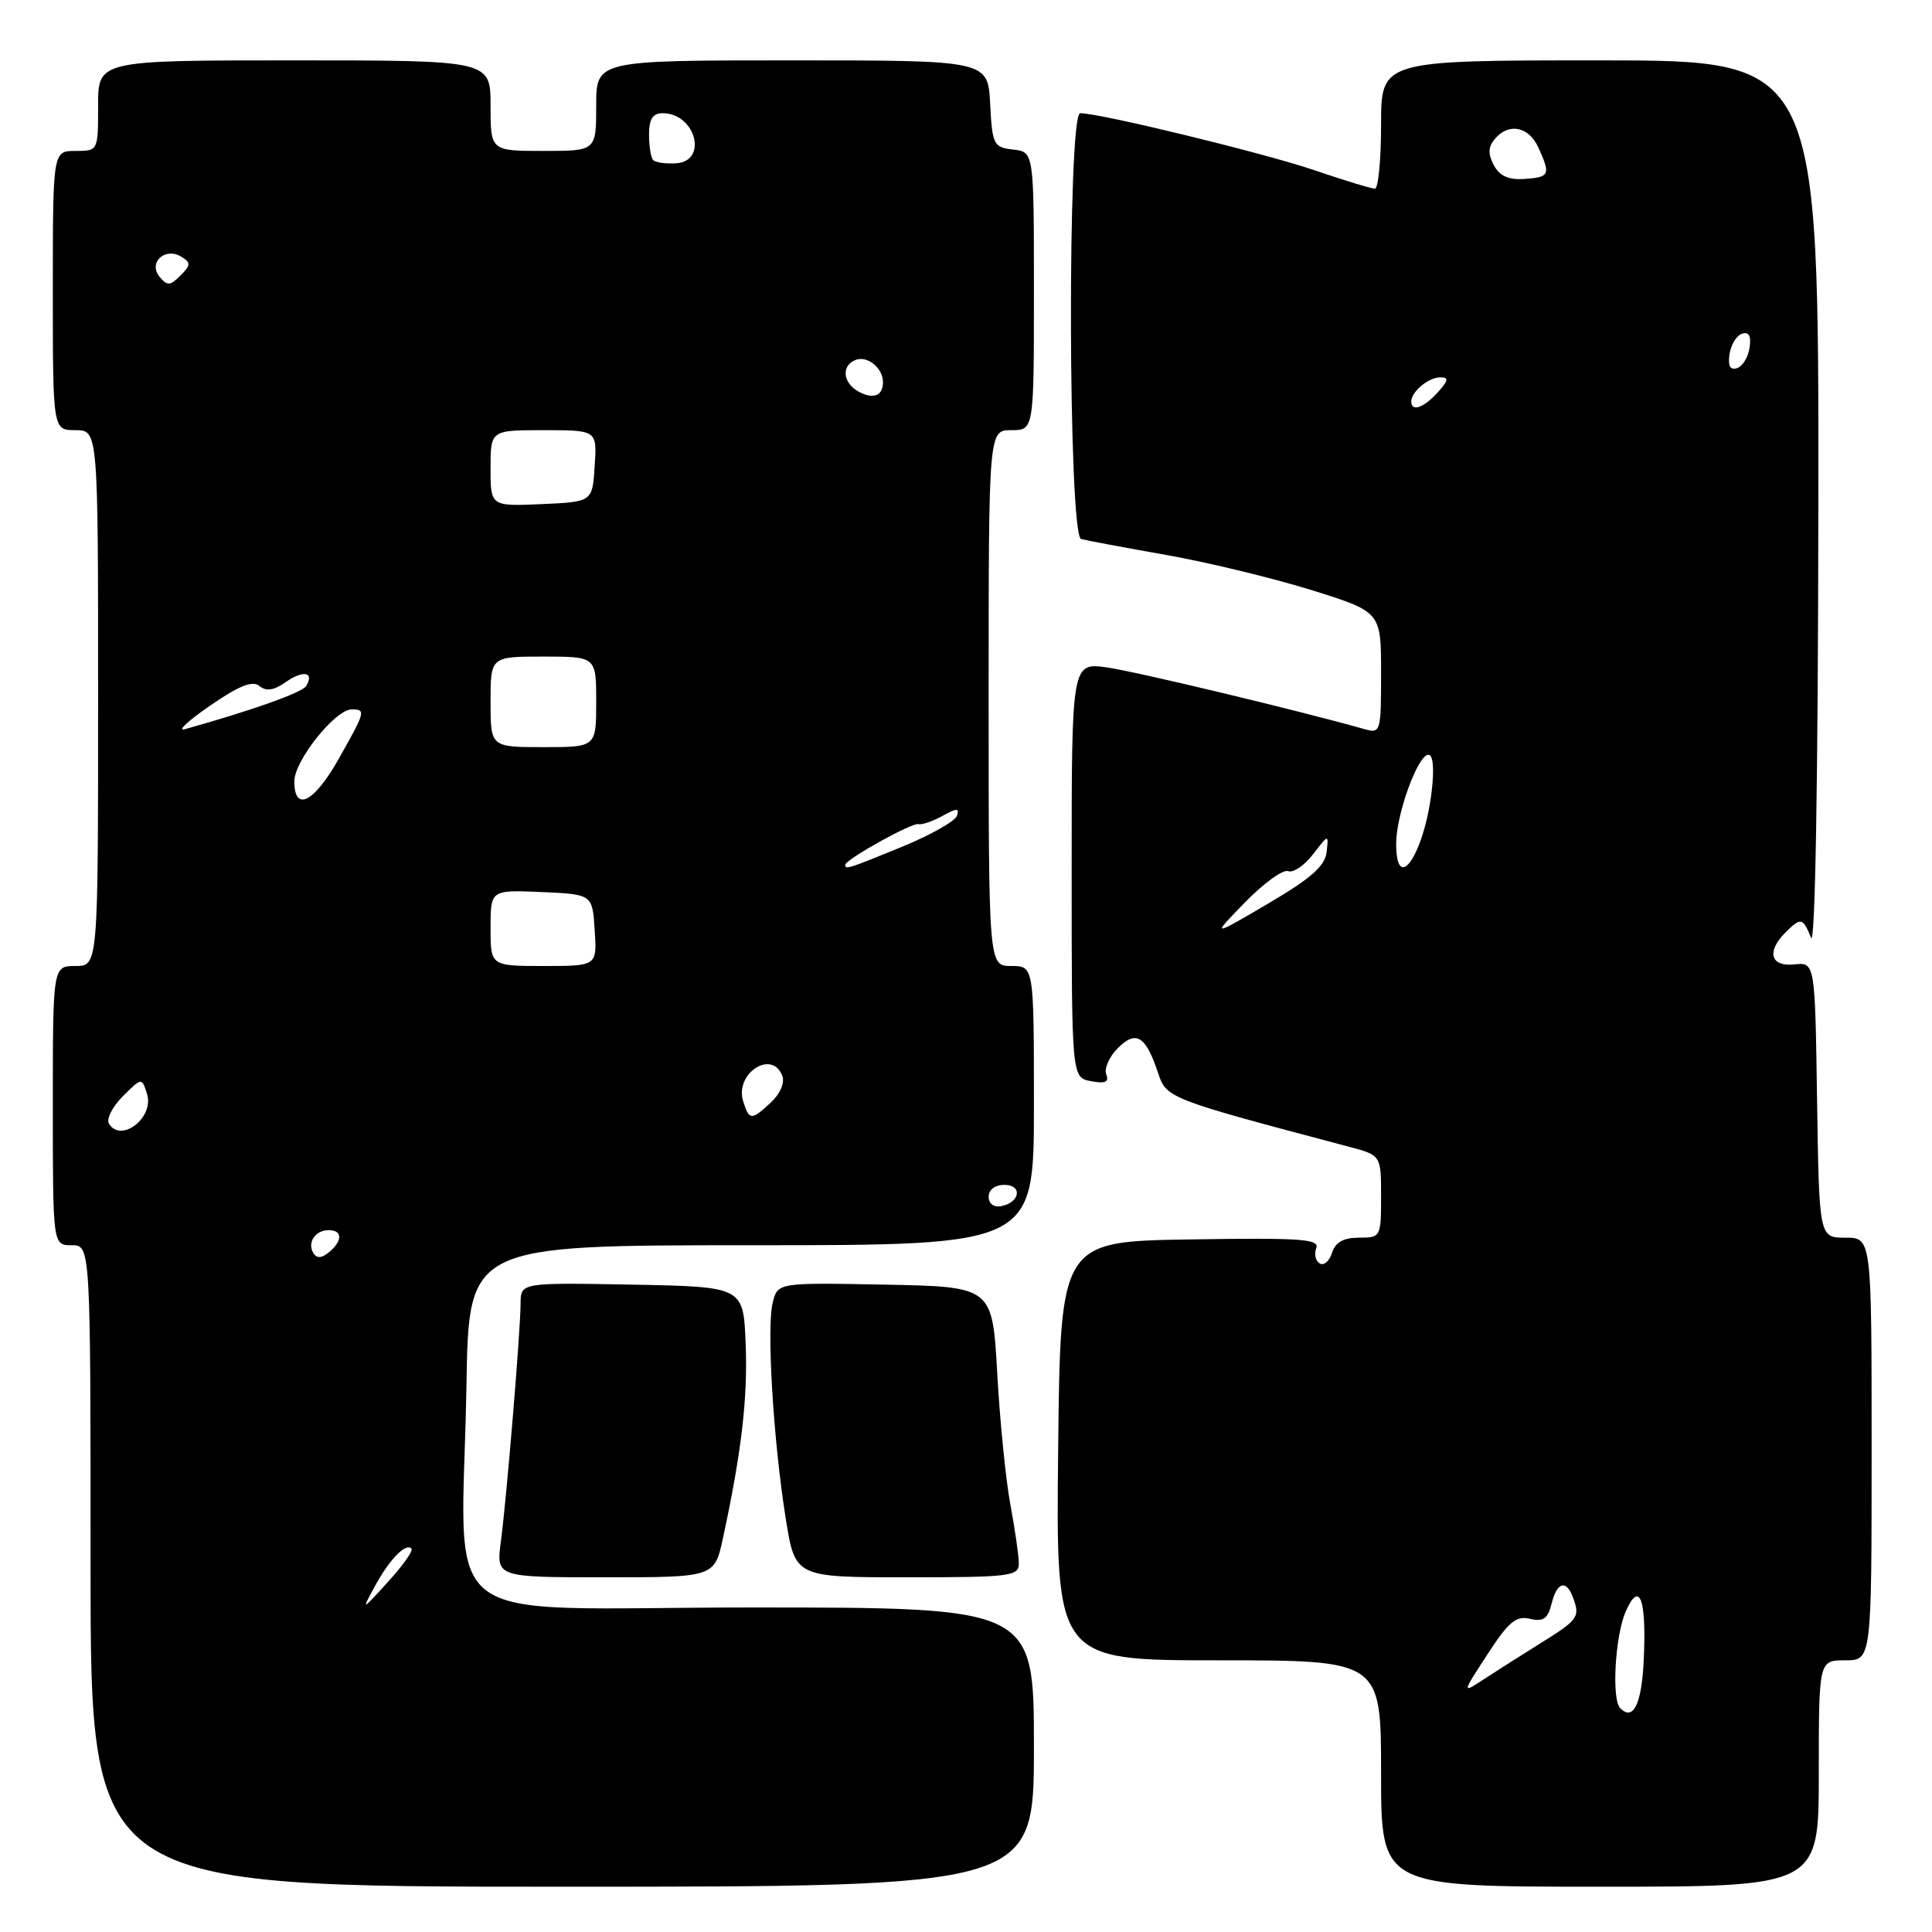 <?xml version="1.0" encoding="UTF-8" standalone="no"?>
<!DOCTYPE svg PUBLIC "-//W3C//DTD SVG 1.1//EN" "http://www.w3.org/Graphics/SVG/1.1/DTD/svg11.dtd" >
<svg xmlns="http://www.w3.org/2000/svg" xmlns:xlink="http://www.w3.org/1999/xlink" version="1.1" viewBox="0 0 256 256">
 <g >
 <path fill="currentColor"
d=" M 137.00 231.50 C 137.00 213.00 137.00 213.00 99.59 213.00 C 56.55 213.00 61.25 216.68 61.81 183.46 C 62.12 165.00 62.12 165.00 99.56 165.00 C 137.00 165.00 137.00 165.00 137.00 146.50 C 137.00 128.00 137.00 128.00 134.00 128.00 C 131.00 128.00 131.00 128.00 131.00 92.50 C 131.00 57.00 131.00 57.00 134.00 57.00 C 137.00 57.00 137.00 57.00 137.00 38.57 C 137.00 20.13 137.00 20.13 134.25 19.82 C 131.65 19.52 131.48 19.19 131.20 13.75 C 130.90 8.00 130.90 8.00 104.95 8.00 C 79.00 8.00 79.00 8.00 79.00 14.00 C 79.00 20.00 79.00 20.00 72.00 20.00 C 65.00 20.00 65.00 20.00 65.00 14.00 C 65.00 8.00 65.00 8.00 39.00 8.00 C 13.00 8.00 13.00 8.00 13.00 14.00 C 13.00 20.00 13.00 20.00 10.00 20.00 C 7.00 20.00 7.00 20.00 7.00 38.50 C 7.00 57.00 7.00 57.00 10.00 57.00 C 13.00 57.00 13.00 57.00 13.00 92.50 C 13.00 128.00 13.00 128.00 10.00 128.00 C 7.00 128.00 7.00 128.00 7.00 146.50 C 7.00 165.00 7.00 165.00 9.50 165.00 C 12.00 165.00 12.00 165.00 12.00 207.50 C 12.00 250.00 12.00 250.00 74.50 250.00 C 137.00 250.00 137.00 250.00 137.00 231.50 Z  M 241.00 235.00 C 241.00 220.00 241.00 220.00 244.50 220.00 C 248.00 220.00 248.00 220.00 248.00 192.00 C 248.00 164.00 248.00 164.00 244.52 164.00 C 241.05 164.00 241.05 164.00 240.77 145.75 C 240.50 127.50 240.50 127.50 237.75 127.79 C 234.60 128.12 234.04 126.11 236.57 123.57 C 238.62 121.52 238.89 121.58 239.97 124.25 C 240.52 125.63 240.90 103.63 240.94 67.25 C 241.00 8.00 241.00 8.00 212.00 8.00 C 183.00 8.00 183.00 8.00 183.00 16.50 C 183.00 21.18 182.63 25.00 182.18 25.00 C 181.72 25.00 178.08 23.89 174.09 22.53 C 167.44 20.27 145.78 15.00 143.13 15.00 C 141.42 15.00 141.54 70.93 143.25 71.42 C 143.94 71.61 149.00 72.56 154.50 73.53 C 160.00 74.50 168.66 76.60 173.75 78.18 C 183.00 81.07 183.00 81.07 183.00 89.15 C 183.00 97.05 182.95 97.22 180.75 96.60 C 172.14 94.16 150.67 89.02 146.75 88.45 C 142.00 87.77 142.00 87.77 142.00 115.27 C 142.00 142.77 142.00 142.77 144.56 143.26 C 146.46 143.62 146.98 143.39 146.58 142.35 C 146.29 141.58 146.98 140.02 148.12 138.88 C 150.54 136.46 151.82 137.25 153.45 142.17 C 154.56 145.52 154.75 145.60 178.75 151.95 C 183.00 153.08 183.00 153.08 183.00 158.54 C 183.00 163.91 182.95 164.00 180.07 164.00 C 178.01 164.00 176.94 164.60 176.50 166.01 C 176.14 167.12 175.41 167.75 174.86 167.41 C 174.31 167.07 174.11 166.16 174.41 165.38 C 174.87 164.17 172.29 164.00 157.73 164.23 C 140.50 164.50 140.50 164.50 140.21 192.25 C 139.91 220.00 139.91 220.00 161.46 220.00 C 183.00 220.00 183.00 220.00 183.00 235.00 C 183.00 250.00 183.00 250.00 212.00 250.00 C 241.00 250.00 241.00 250.00 241.00 235.00 Z  M 95.81 203.75 C 98.26 192.39 99.10 185.18 98.80 178.00 C 98.50 170.50 98.50 170.50 83.75 170.22 C 69.00 169.95 69.00 169.95 68.98 172.72 C 68.96 176.45 67.15 198.31 66.37 204.25 C 65.74 209.00 65.74 209.00 80.21 209.00 C 94.68 209.00 94.68 209.00 95.81 203.75 Z  M 135.00 207.18 C 135.00 206.18 134.50 202.70 133.89 199.43 C 133.28 196.17 132.49 188.32 132.14 182.00 C 131.50 170.50 131.50 170.50 117.28 170.22 C 103.05 169.95 103.05 169.95 102.39 172.60 C 101.56 175.89 102.47 190.94 104.12 201.25 C 105.36 209.00 105.36 209.00 120.18 209.00 C 133.83 209.00 135.00 208.86 135.00 207.18 Z  M 49.68 210.17 C 51.63 206.60 53.75 204.42 54.52 205.19 C 54.79 205.45 53.40 207.43 51.43 209.58 C 47.87 213.50 47.87 213.50 49.68 210.17 Z  M 41.53 166.05 C 40.67 164.65 41.77 163.00 43.56 163.00 C 45.40 163.00 45.41 164.42 43.59 165.93 C 42.62 166.73 41.97 166.77 41.53 166.05 Z  M 131.00 158.57 C 131.00 157.65 131.85 157.00 133.08 157.00 C 135.52 157.00 135.18 159.34 132.67 159.82 C 131.68 160.01 131.00 159.50 131.00 158.57 Z  M 14.44 148.90 C 14.06 148.29 14.89 146.66 16.27 145.27 C 18.79 142.76 18.79 142.76 19.48 144.95 C 20.47 148.06 16.05 151.51 14.44 148.90 Z  M 98.48 145.95 C 97.31 142.24 102.29 138.98 103.66 142.56 C 104.01 143.46 103.38 144.93 102.17 146.06 C 99.56 148.49 99.29 148.48 98.48 145.95 Z  M 65.00 122.95 C 65.00 117.91 65.00 117.91 71.75 118.20 C 78.50 118.50 78.50 118.50 78.80 123.25 C 79.11 128.00 79.11 128.00 72.05 128.00 C 65.00 128.00 65.00 128.00 65.00 122.95 Z  M 112.00 114.60 C 112.00 113.89 120.87 108.96 121.70 109.20 C 122.14 109.32 123.56 108.84 124.87 108.12 C 126.79 107.05 127.15 107.05 126.80 108.10 C 126.56 108.81 123.29 110.66 119.53 112.20 C 112.38 115.13 112.00 115.25 112.00 114.60 Z  M 39.00 103.53 C 39.00 100.80 44.42 94.00 46.60 94.00 C 48.50 94.00 48.44 94.25 44.90 100.52 C 41.62 106.34 39.00 107.68 39.00 103.53 Z  M 65.00 93.00 C 65.00 87.00 65.00 87.00 72.00 87.00 C 79.00 87.00 79.00 87.00 79.00 93.00 C 79.00 99.00 79.00 99.00 72.00 99.00 C 65.00 99.00 65.00 99.00 65.00 93.00 Z  M 27.81 93.52 C 31.68 90.85 33.47 90.14 34.38 90.90 C 35.27 91.64 36.29 91.49 37.88 90.37 C 40.19 88.75 41.70 89.06 40.56 90.91 C 40.02 91.78 33.43 94.12 24.50 96.62 C 23.40 96.92 24.89 95.53 27.81 93.52 Z  M 65.00 62.05 C 65.00 57.00 65.00 57.00 72.05 57.00 C 79.11 57.00 79.11 57.00 78.80 61.75 C 78.50 66.50 78.50 66.50 71.75 66.80 C 65.00 67.09 65.00 67.09 65.00 62.05 Z  M 113.73 51.87 C 111.66 50.71 111.46 48.42 113.38 47.69 C 114.94 47.09 117.00 48.77 117.00 50.64 C 117.00 52.47 115.69 52.96 113.73 51.87 Z  M 21.15 36.68 C 19.59 34.80 21.87 32.69 24.03 34.02 C 25.31 34.81 25.29 35.13 23.91 36.51 C 22.55 37.88 22.16 37.90 21.15 36.68 Z  M 86.56 21.22 C 86.25 20.92 86.00 19.39 86.00 17.83 C 86.00 15.77 86.49 15.00 87.80 15.00 C 92.18 15.00 93.87 21.39 89.56 21.64 C 88.21 21.72 86.86 21.53 86.56 21.22 Z  M 214.69 226.35 C 213.52 225.19 214.01 216.67 215.43 213.50 C 217.27 209.35 218.19 211.88 217.80 220.03 C 217.52 225.83 216.42 228.08 214.69 226.35 Z  M 197.10 219.20 C 199.89 214.90 200.90 214.06 202.73 214.50 C 204.49 214.92 205.09 214.50 205.59 212.51 C 206.30 209.65 207.50 209.26 208.39 211.58 C 209.41 214.24 209.16 214.60 204.25 217.66 C 201.64 219.29 198.20 221.47 196.60 222.52 C 193.70 224.42 193.70 224.42 197.10 219.20 Z  M 164.98 119.56 C 167.44 117.03 170.01 115.17 170.68 115.43 C 171.35 115.69 172.84 114.69 173.98 113.20 C 176.06 110.50 176.06 110.50 175.78 112.92 C 175.57 114.76 173.69 116.41 168.00 119.75 C 160.50 124.15 160.50 124.15 164.98 119.56 Z  M 185.00 111.78 C 185.00 107.91 187.87 100.00 189.28 100.00 C 189.89 100.00 190.06 101.88 189.71 104.80 C 188.72 113.18 185.00 118.69 185.00 111.78 Z  M 187.00 53.20 C 187.00 51.90 189.29 50.00 190.85 50.00 C 192.01 50.00 191.94 50.41 190.50 52.00 C 188.64 54.05 187.00 54.62 187.00 53.20 Z  M 229.17 46.94 C 229.35 45.68 230.10 44.46 230.83 44.22 C 231.74 43.92 232.06 44.51 231.83 46.06 C 231.65 47.32 230.90 48.54 230.17 48.78 C 229.26 49.08 228.94 48.49 229.17 46.94 Z  M 197.94 21.89 C 197.15 20.41 197.18 19.49 198.05 18.44 C 199.89 16.22 202.56 16.73 203.84 19.55 C 205.49 23.16 205.35 23.48 202.01 23.71 C 199.90 23.86 198.71 23.33 197.94 21.89 Z "/>
</g>
</svg>